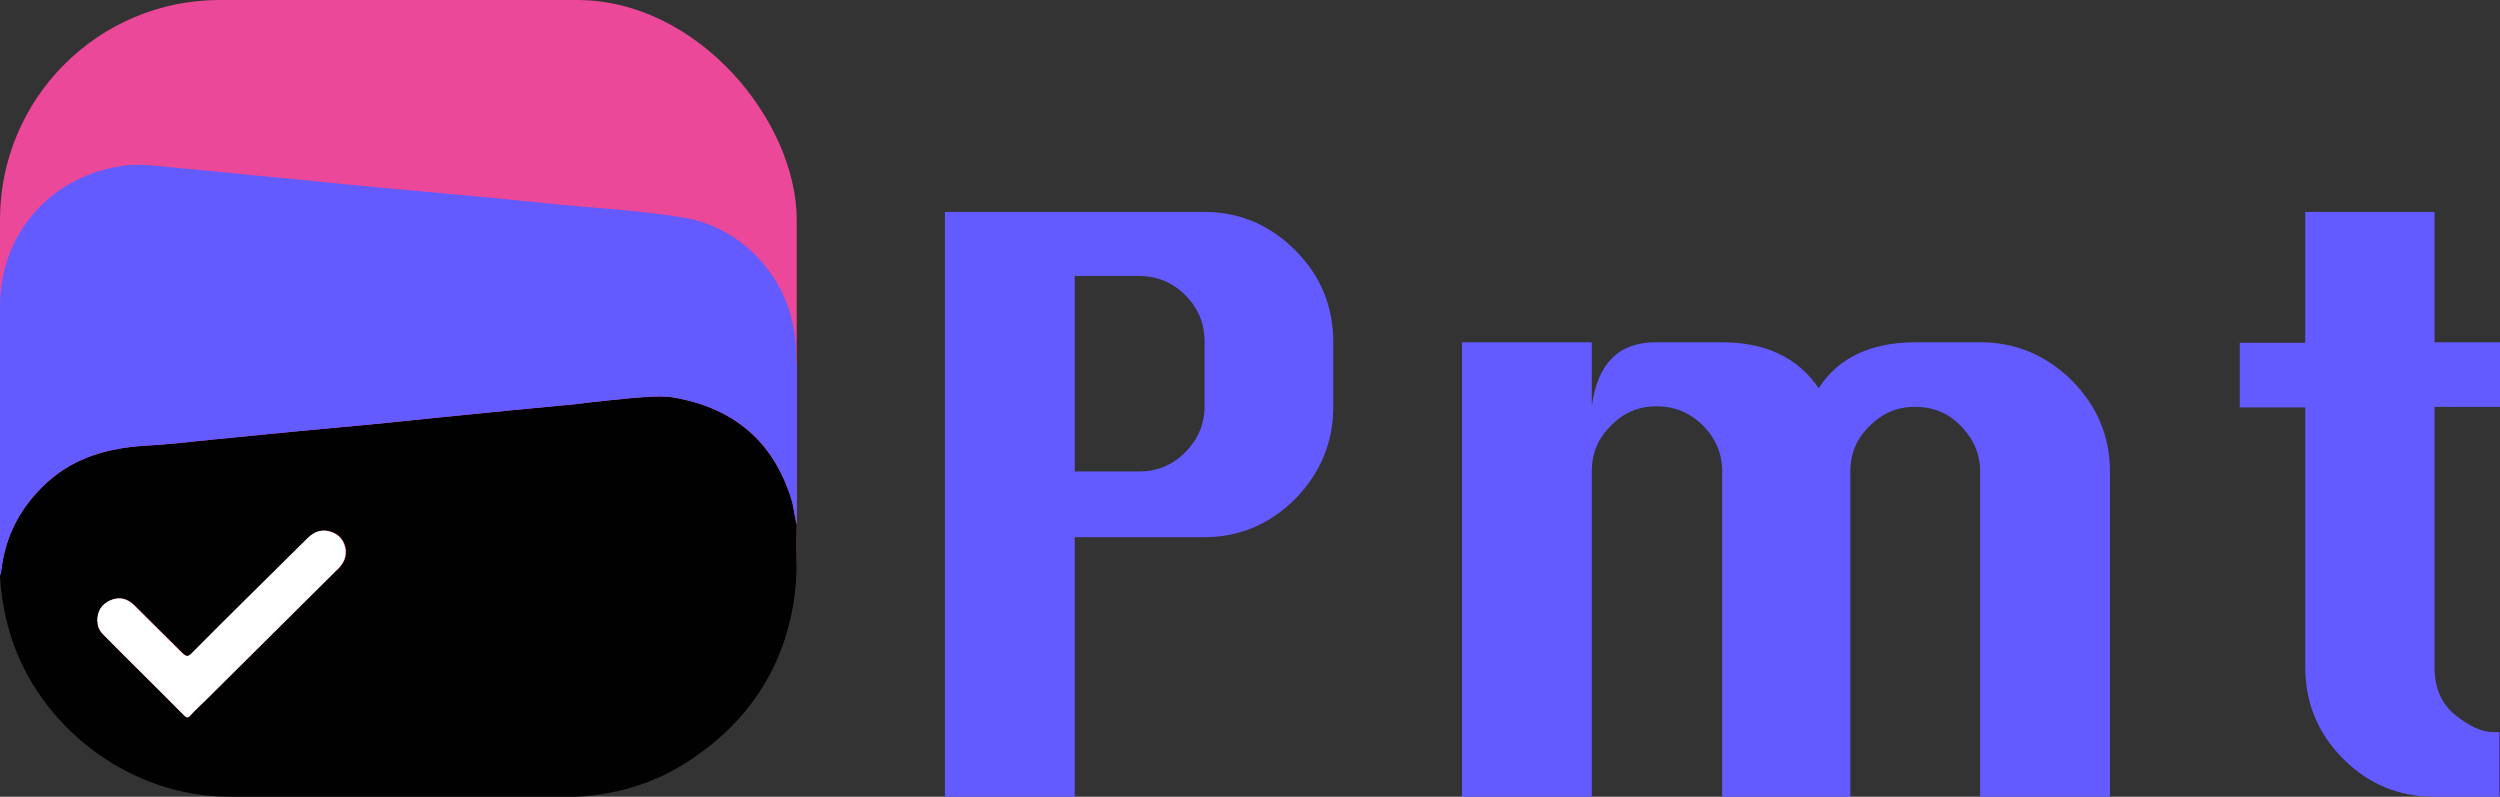<svg width="91" height="29" viewBox="0 0 91 29" fill="none" xmlns="http://www.w3.org/2000/svg">
<rect x="0" y="0" width="91" height="29" fill="#333333" stroke="none"/>
<g clip-path="url(#clip0_2028_2)">
<rect width="29" height="28" rx="8" fill="#EC4899"/>
<path d="M29 19.098C28.917 18.79 28.897 18.441 28.793 18.132C28.152 16.099 26.766 14.907 24.677 14.496C24.098 14.373 23.498 14.455 22.919 14.496C22.298 14.558 21.657 14.62 21.036 14.702C20.188 14.784 19.32 14.866 18.471 14.948C17.644 15.03 16.817 15.113 15.989 15.195C15.12 15.277 14.252 15.38 13.362 15.462C12.556 15.544 11.749 15.606 10.921 15.688C9.867 15.79 8.832 15.893 7.777 15.996C6.95 16.078 6.123 16.181 5.295 16.222C3.971 16.304 2.73 16.633 1.717 17.557C0.745 18.441 0.186 19.509 0.041 20.803C0.041 20.865 0.021 20.906 0 20.947C0.021 21.46 0.103 21.974 0.207 22.467C0.29 22.796 0.372 23.125 0.496 23.453C1.655 26.658 4.861 29 8.336 29H8.377C10.591 29 12.783 29 14.996 29C17.21 29 18.678 29 20.519 29C20.685 29 20.829 29 20.995 29C22.608 28.918 24.098 28.425 25.422 27.459C26.725 26.535 27.676 25.384 28.276 24.028C28.566 23.371 28.773 22.652 28.897 21.871C29.041 20.967 28.979 20.064 29 19.139V19.098ZM12.287 20.721C10.694 22.303 9.101 23.885 7.509 25.466C7.322 25.651 7.116 25.836 6.929 26.042C6.847 26.144 6.785 26.124 6.702 26.042C5.73 25.056 4.737 24.09 3.765 23.104C3.62 22.96 3.537 22.775 3.558 22.631C3.558 22.221 3.723 21.995 4.034 21.851C4.364 21.707 4.654 21.789 4.902 22.036C5.481 22.611 6.061 23.186 6.64 23.761C6.785 23.905 6.867 23.926 7.012 23.761C8.398 22.364 9.805 20.988 11.211 19.591C11.459 19.345 11.749 19.242 12.08 19.365C12.39 19.468 12.556 19.714 12.597 20.022C12.618 20.31 12.494 20.515 12.307 20.721H12.287Z" fill="#020102"/>
<path d="M29 13.202C29 15.174 29 17.126 29 19.098C28.917 18.79 28.897 18.441 28.793 18.132C28.152 16.099 26.766 14.907 24.677 14.496C24.098 14.373 23.498 14.455 22.919 14.496C22.298 14.558 21.657 14.619 21.036 14.702C20.188 14.784 19.32 14.866 18.471 14.948C17.644 15.03 16.817 15.113 15.989 15.195C15.12 15.277 14.252 15.38 13.362 15.462C12.556 15.544 11.749 15.605 10.921 15.688C9.867 15.79 8.832 15.893 7.777 15.996C6.95 16.078 6.123 16.181 5.295 16.222C3.971 16.304 2.73 16.633 1.717 17.557C0.745 18.441 0.186 19.509 0.041 20.803C0.041 20.865 0.021 20.906 0 20.947C0 20.639 0 20.331 0 20.022C0 17.064 0 14.106 0 11.148C0 8.559 1.779 6.464 4.364 6.053C5.068 5.929 5.771 6.053 6.474 6.114C7.695 6.217 8.915 6.361 10.136 6.464C11.77 6.628 13.383 6.792 15.017 6.936C16.61 7.08 18.203 7.224 19.775 7.388C21.471 7.573 23.188 7.635 24.884 7.922C27.035 8.271 28.71 10.12 28.938 12.277C28.979 12.586 28.979 12.894 28.979 13.202H29Z" fill="#635BFF"/>
<path d="M3.537 22.631C3.537 22.221 3.703 21.995 4.013 21.851C4.344 21.707 4.633 21.789 4.882 22.036C5.461 22.611 6.04 23.186 6.619 23.761C6.764 23.905 6.847 23.926 6.991 23.761C8.377 22.364 9.784 20.988 11.191 19.591C11.439 19.345 11.728 19.242 12.059 19.365C12.37 19.468 12.535 19.714 12.576 20.022C12.597 20.31 12.494 20.515 12.287 20.721C10.694 22.303 9.101 23.885 7.509 25.466C7.322 25.651 7.116 25.836 6.929 26.042C6.847 26.144 6.785 26.124 6.702 26.042C5.73 25.056 4.737 24.09 3.765 23.104C3.62 22.96 3.537 22.775 3.558 22.631H3.537Z" fill="white"/>
<path d="M34.395 29V7.714H43.846C45.12 7.714 46.229 8.189 47.154 9.117C48.078 10.045 48.531 11.159 48.531 12.458V14.809C48.531 16.088 48.078 17.202 47.154 18.151C46.229 19.079 45.12 19.553 43.846 19.553H39.12V29H34.395ZM39.12 17.161H41.462C42.12 17.161 42.675 16.934 43.147 16.459C43.599 16.006 43.846 15.449 43.846 14.789V12.437C43.846 11.777 43.62 11.22 43.147 10.746C42.695 10.292 42.12 10.045 41.462 10.045H39.12V17.14V17.161Z" fill="#635BFF"/>
<path d="M67.392 29H62.687V17.161C62.687 16.521 62.461 15.964 61.988 15.49C61.536 15.036 60.961 14.789 60.303 14.789C59.646 14.789 59.112 15.016 58.639 15.49C58.166 15.964 57.941 16.501 57.941 17.161V29H53.215V12.458H57.941V14.809C58.043 14.005 58.29 13.428 58.68 13.036C59.071 12.644 59.605 12.458 60.283 12.458H62.666C64.269 12.458 65.44 13.015 66.2 14.129C66.57 13.551 67.063 13.139 67.638 12.871C68.214 12.602 68.912 12.458 69.734 12.458H72.076C73.35 12.458 74.46 12.912 75.405 13.84C76.329 14.768 76.802 15.882 76.802 17.161V29H72.076V17.161C72.076 16.542 71.85 15.985 71.378 15.511C70.926 15.036 70.371 14.809 69.714 14.809C69.056 14.809 68.522 15.036 68.049 15.511C67.577 15.964 67.351 16.521 67.351 17.181V29.021L67.392 29Z" fill="#635BFF"/>
<path d="M83.911 7.714H88.616V12.458H91V14.809H88.616V24.256C88.616 25.04 88.863 25.617 89.377 26.03C89.89 26.442 90.342 26.649 90.753 26.649H90.979V29H88.596C87.322 29 86.212 28.546 85.288 27.618C84.363 26.69 83.911 25.576 83.911 24.277V14.83H81.528V12.479H83.911V7.735V7.714Z" fill="#635BFF"/>
</g>
<defs>
<clipPath id="clip0_2028_2">
<rect width="91" height="29" fill="white"/>
</clipPath>
</defs>
</svg>
